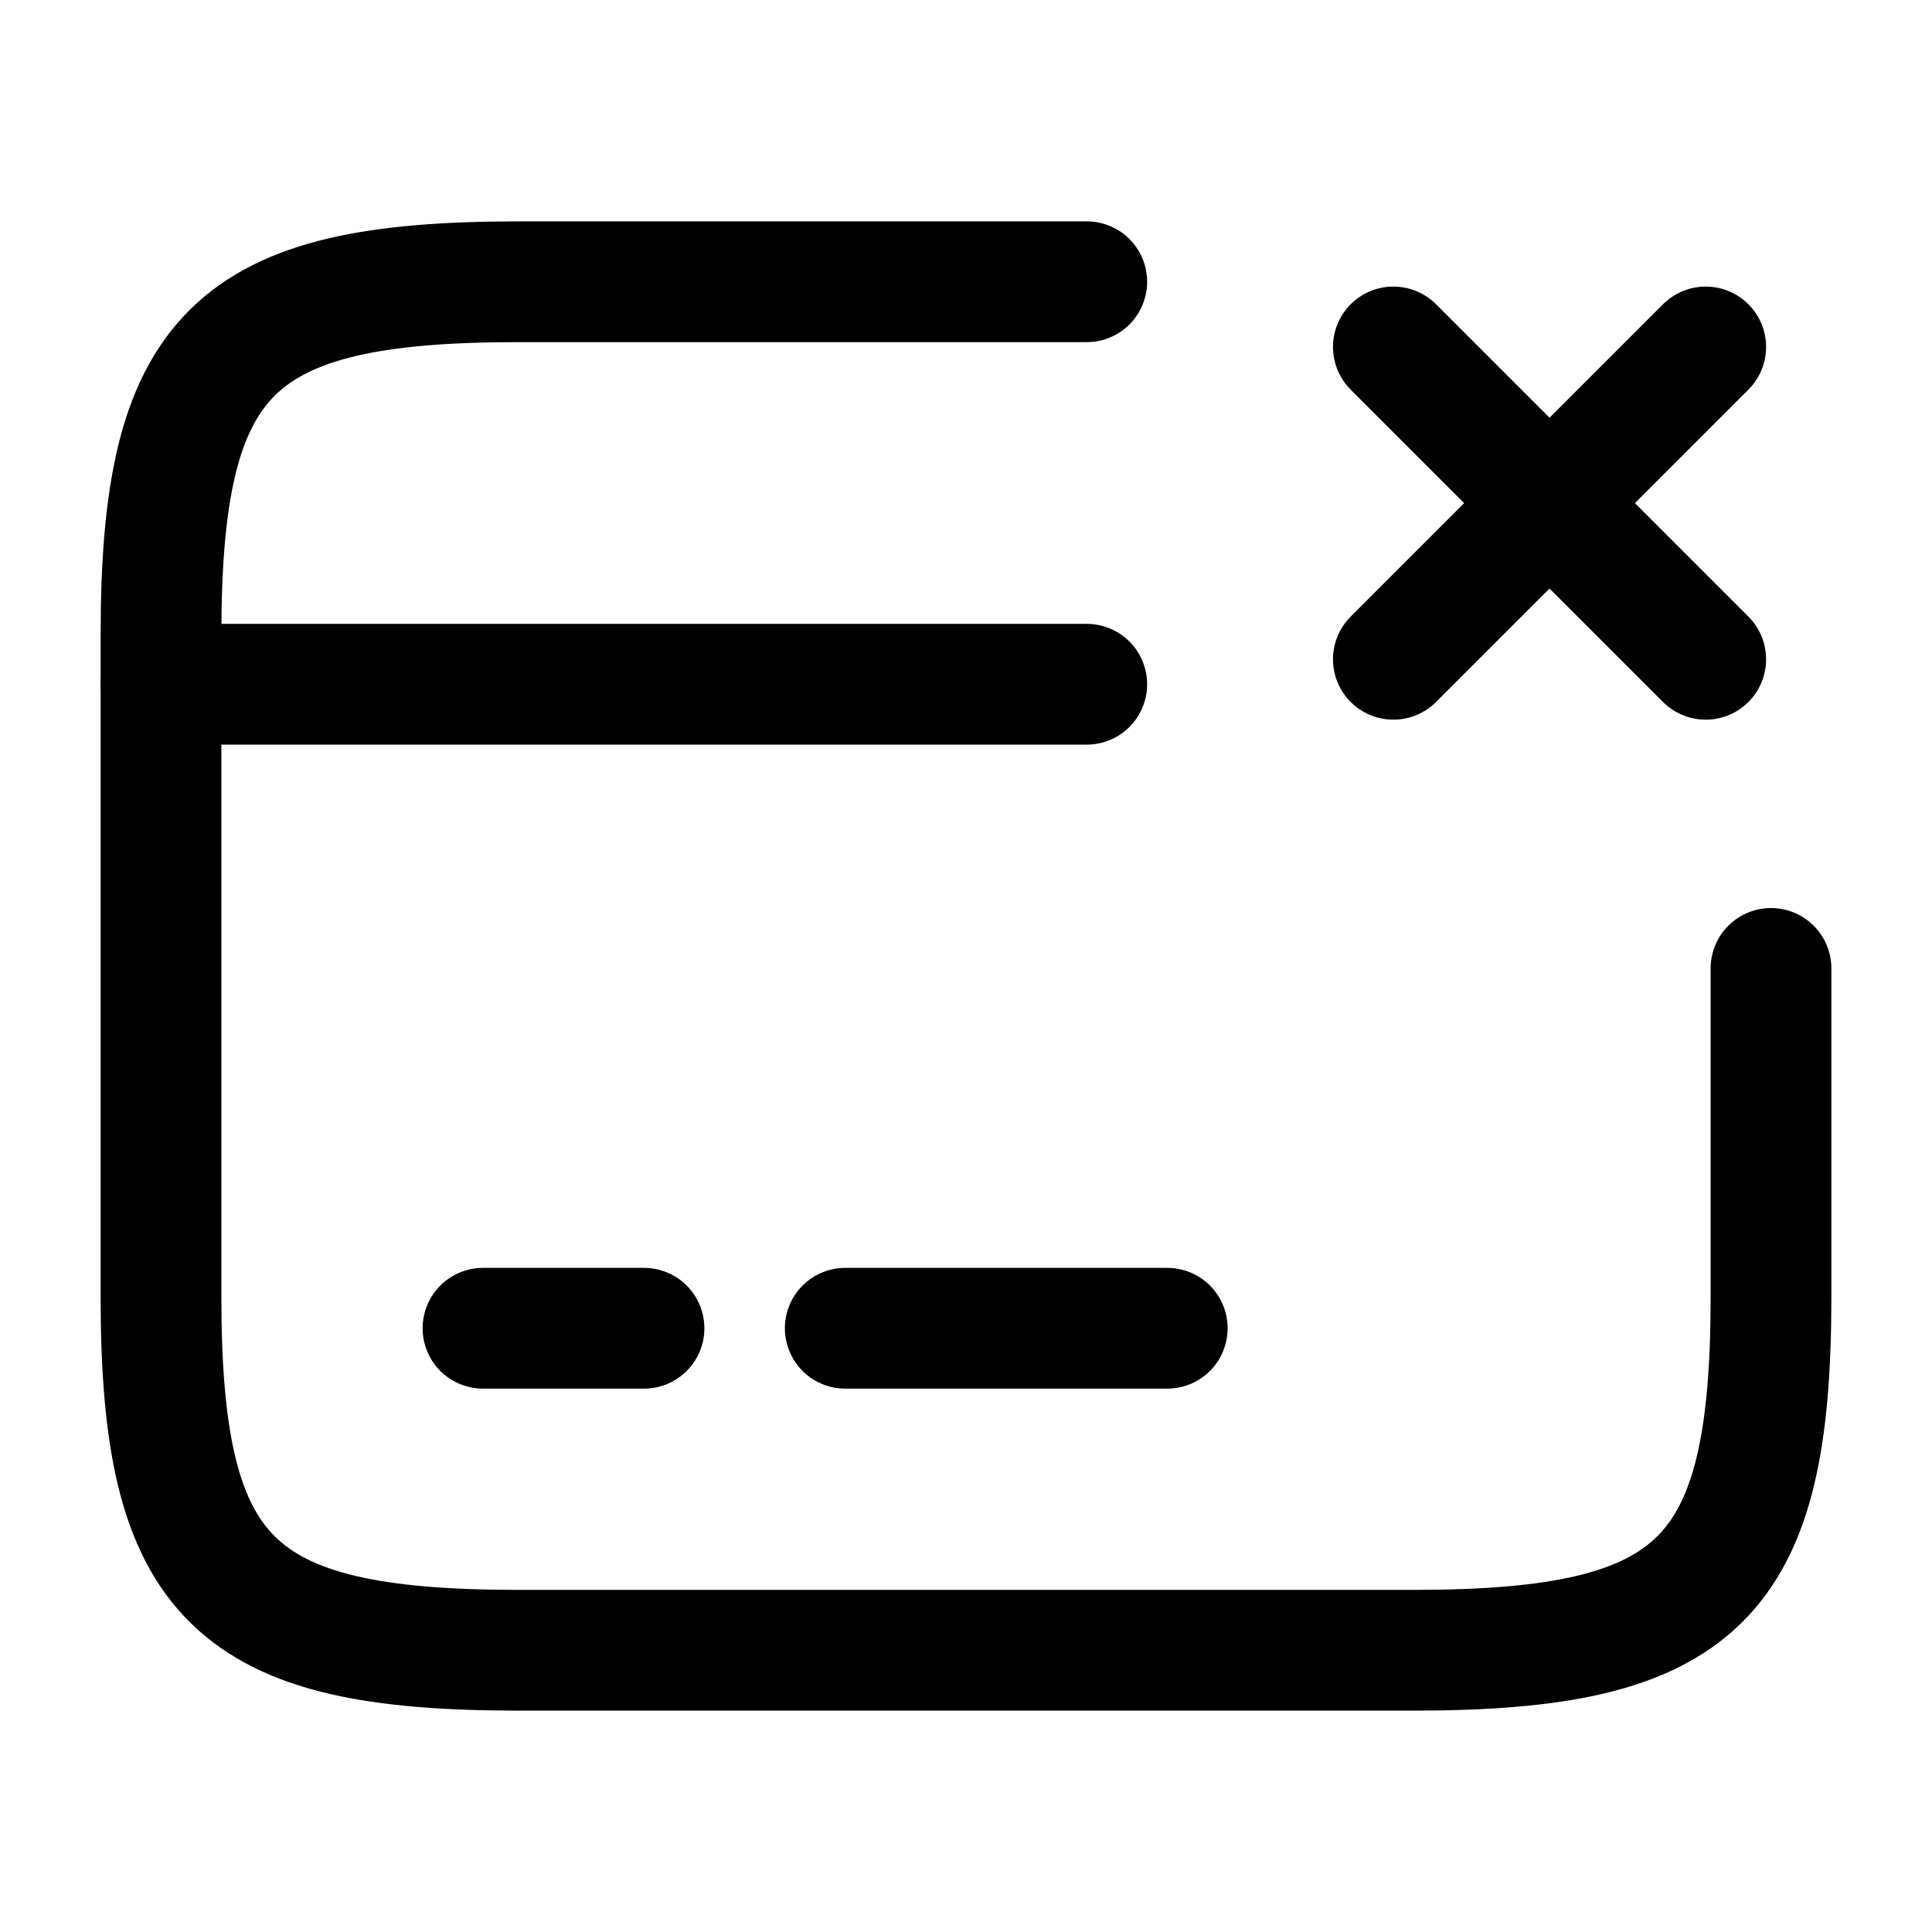 <svg width="24" height="24" fill="none" xmlns="http://www.w3.org/2000/svg" viewBox="0 0 24 24"><path d="M2 8.5h11.5M6 16.5h2M10.5 16.5h4" stroke="currentColor" stroke-width="1.5" stroke-miterlimit="10" stroke-linecap="round" stroke-linejoin="round"/><path d="M22 12.03v4.08c0 3.51-.89 4.39-4.44 4.39H6.44C2.89 20.5 2 19.62 2 16.11V7.89c0-3.51.89-4.39 4.44-4.39h7.06" stroke="currentColor" stroke-width="1.5" stroke-linecap="round" stroke-linejoin="round"/><path d="M17.309 8.19l3.88-3.88M21.189 8.19l-3.88-3.88" stroke="currentColor" stroke-width="1.5" stroke-linecap="round"/></svg>